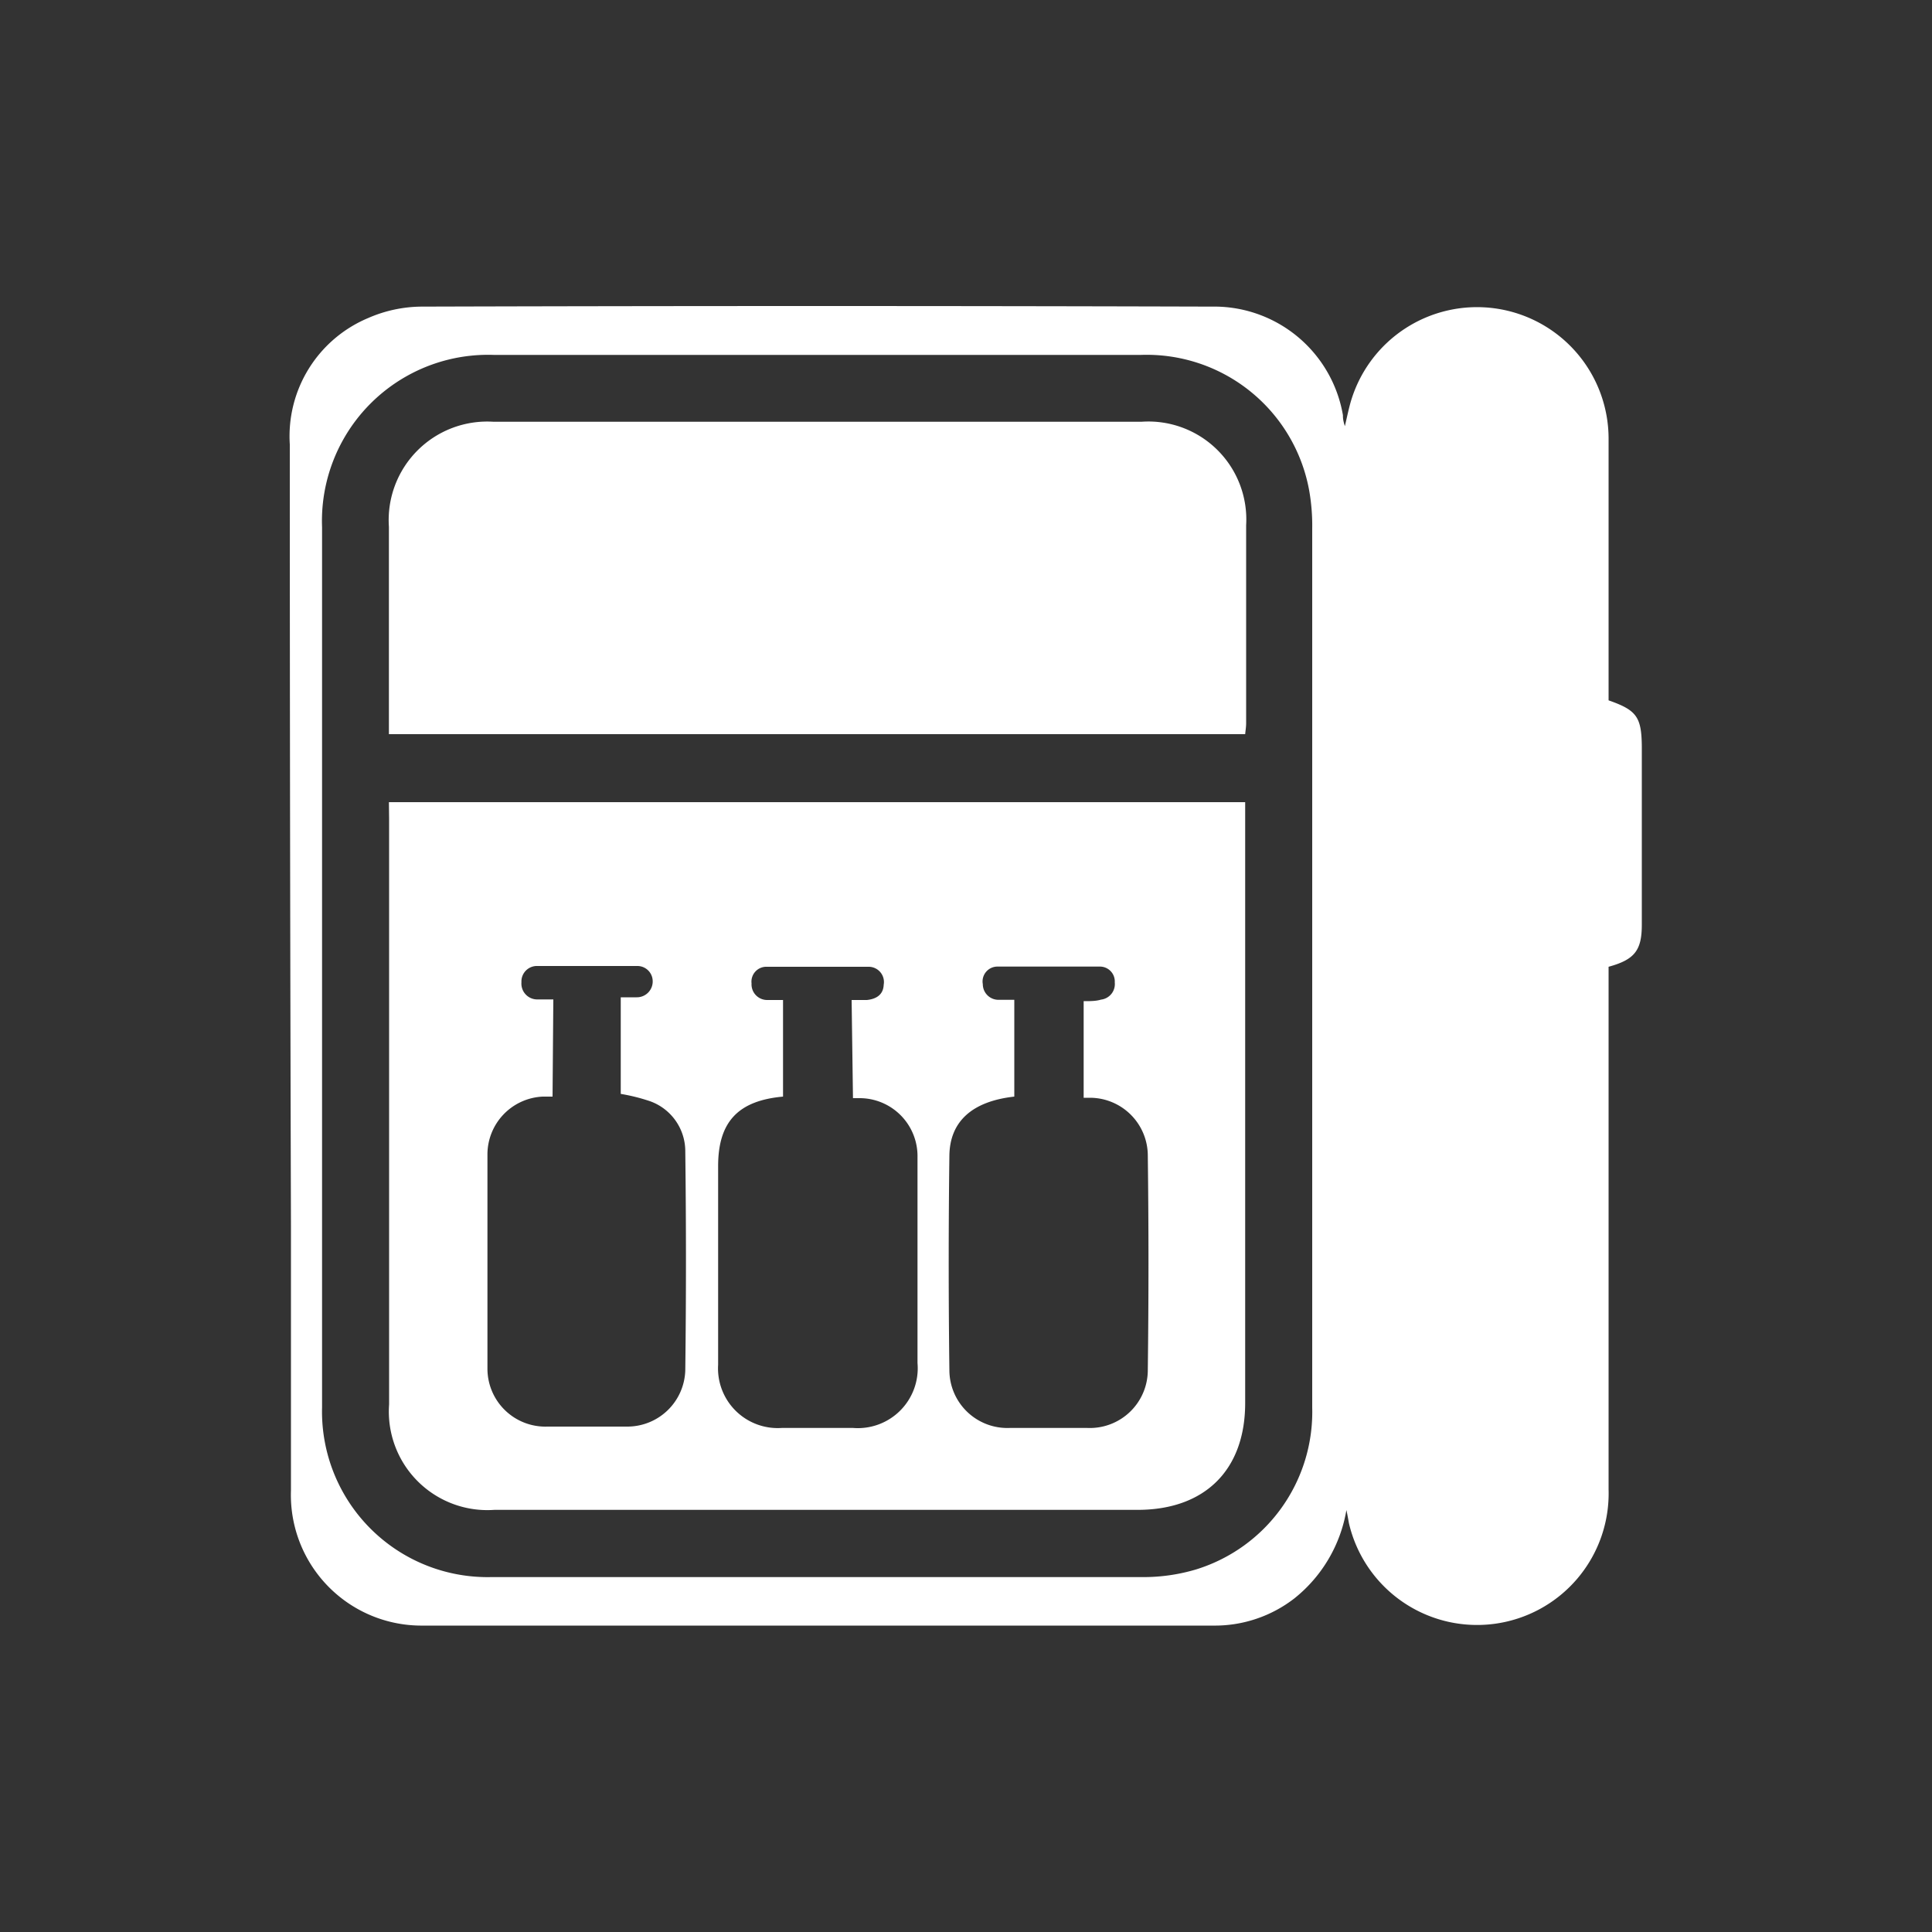 <svg xmlns="http://www.w3.org/2000/svg" viewBox="0 0 100 100"><rect x="0" y="0" width="100" height="100" fill="#333333" stroke="none"/><defs><style>.cls-1{fill:none;}.cls-2{fill:#fff;}</style></defs><title>minibar</title><g id="Layer_2" data-name="Layer 2"><g id="Layer_1-2" data-name="Layer 1"><rect class="cls-1" width="100" height="100"/><g id="r34EFt.tif"><path class="cls-2" d="M69.69,78.16A7.43,7.43,0,0,1,67,82.73a6.72,6.72,0,0,1-4.21,1.41q-20.44,0-40.88,0a6.76,6.76,0,0,1-6.85-7c0-4.55,0-9.1,0-13.65Q15,43.28,15,23a6.63,6.63,0,0,1,4.06-6.54,7,7,0,0,1,2.79-.59q20.44-.06,40.88,0a6.76,6.76,0,0,1,6.78,5.62c0,.13,0,.25.1.57.12-.52.19-.85.28-1.18a6.81,6.81,0,0,1,13.37,1.87c0,4.27,0,8.53,0,12.8v.7c1.46.51,1.71.86,1.72,2.42q0,4.59,0,9.19c0,1.33-.37,1.81-1.72,2.18,0,.27,0,.57,0,.87q0,13.09,0,26.18a6.81,6.81,0,0,1-13.44,1.75C69.78,78.62,69.74,78.39,69.69,78.16ZM16.67,50q0,11.42,0,22.84a8.57,8.57,0,0,0,8.74,8.79q16.9,0,33.8,0a9.5,9.5,0,0,0,2.71-.4,8.53,8.53,0,0,0,6-8.37q0-11.74,0-23.49,0-11,0-22a10.43,10.43,0,0,0-.16-2,8.55,8.55,0,0,0-8.71-7H25.56a8.6,8.6,0,0,0-8.89,8.92Q16.67,38.65,16.67,50Z"/><path class="cls-2" d="M20.13,41.52H64.45c0,.27,0,.53,0,.78q0,15.16,0,30.32c0,3.47-2.09,5.53-5.57,5.53H25.59a5.1,5.1,0,0,1-5.45-5.46q0-15.16,0-30.32ZM52.5,56.76c-2.16.24-3.34,1.27-3.36,3.06q-.07,5.54,0,11.09a3,3,0,0,0,3.13,3q2,0,4,0a3,3,0,0,0,3.14-3q.07-5.54,0-11.09a3,3,0,0,0-3-3l-.32,0v-5c.34,0,.63,0,.9-.08a.81.81,0,0,0,.71-.89.77.77,0,0,0-.78-.82c-1.77,0-3.54,0-5.31,0a.77.77,0,0,0-.74.91.81.81,0,0,0,.79.81c.27,0,.55,0,.84,0Zm-8.42-5c.32,0,.56,0,.79,0,.48-.05.85-.27.87-.79a.79.79,0,0,0-.79-.93c-1.75,0-3.5,0-5.25,0a.77.77,0,0,0-.8.86.81.81,0,0,0,.81.86c.27,0,.55,0,.82,0v5c-2.33.21-3.35,1.31-3.36,3.57q0,5.15,0,10.31a3.09,3.09,0,0,0,3.3,3.27h3.68a3.1,3.1,0,0,0,3.34-3.36c0-2,0-4,0-6,0-1.55,0-3.11,0-4.66a3,3,0,0,0-3-3.05l-.34,0Zm-15.48,5-.51,0a3,3,0,0,0-2.86,3q0,5.54,0,11.08a3,3,0,0,0,3.11,3c1.38,0,2.75,0,4.13,0a3,3,0,0,0,3-2.91q.07-5.67,0-11.35a2.75,2.75,0,0,0-1.82-2.58,9.74,9.74,0,0,0-1.52-.38v-5c.3,0,.56,0,.82,0a.82.82,0,0,0,.83-.9A.79.79,0,0,0,33,50c-1.73,0-3.45,0-5.18,0a.8.8,0,0,0-.83.84.82.82,0,0,0,.85.89c.25,0,.51,0,.8,0Z"/><path class="cls-2" d="M64.45,38H20.13c0-.26,0-.5,0-.73q0-5,0-10a5.1,5.1,0,0,1,5.41-5.44H59.08a5.07,5.07,0,0,1,5.42,5.36c0,3.41,0,6.83,0,10.24C64.5,37.62,64.47,37.79,64.45,38Z"/></g></g></g></svg>